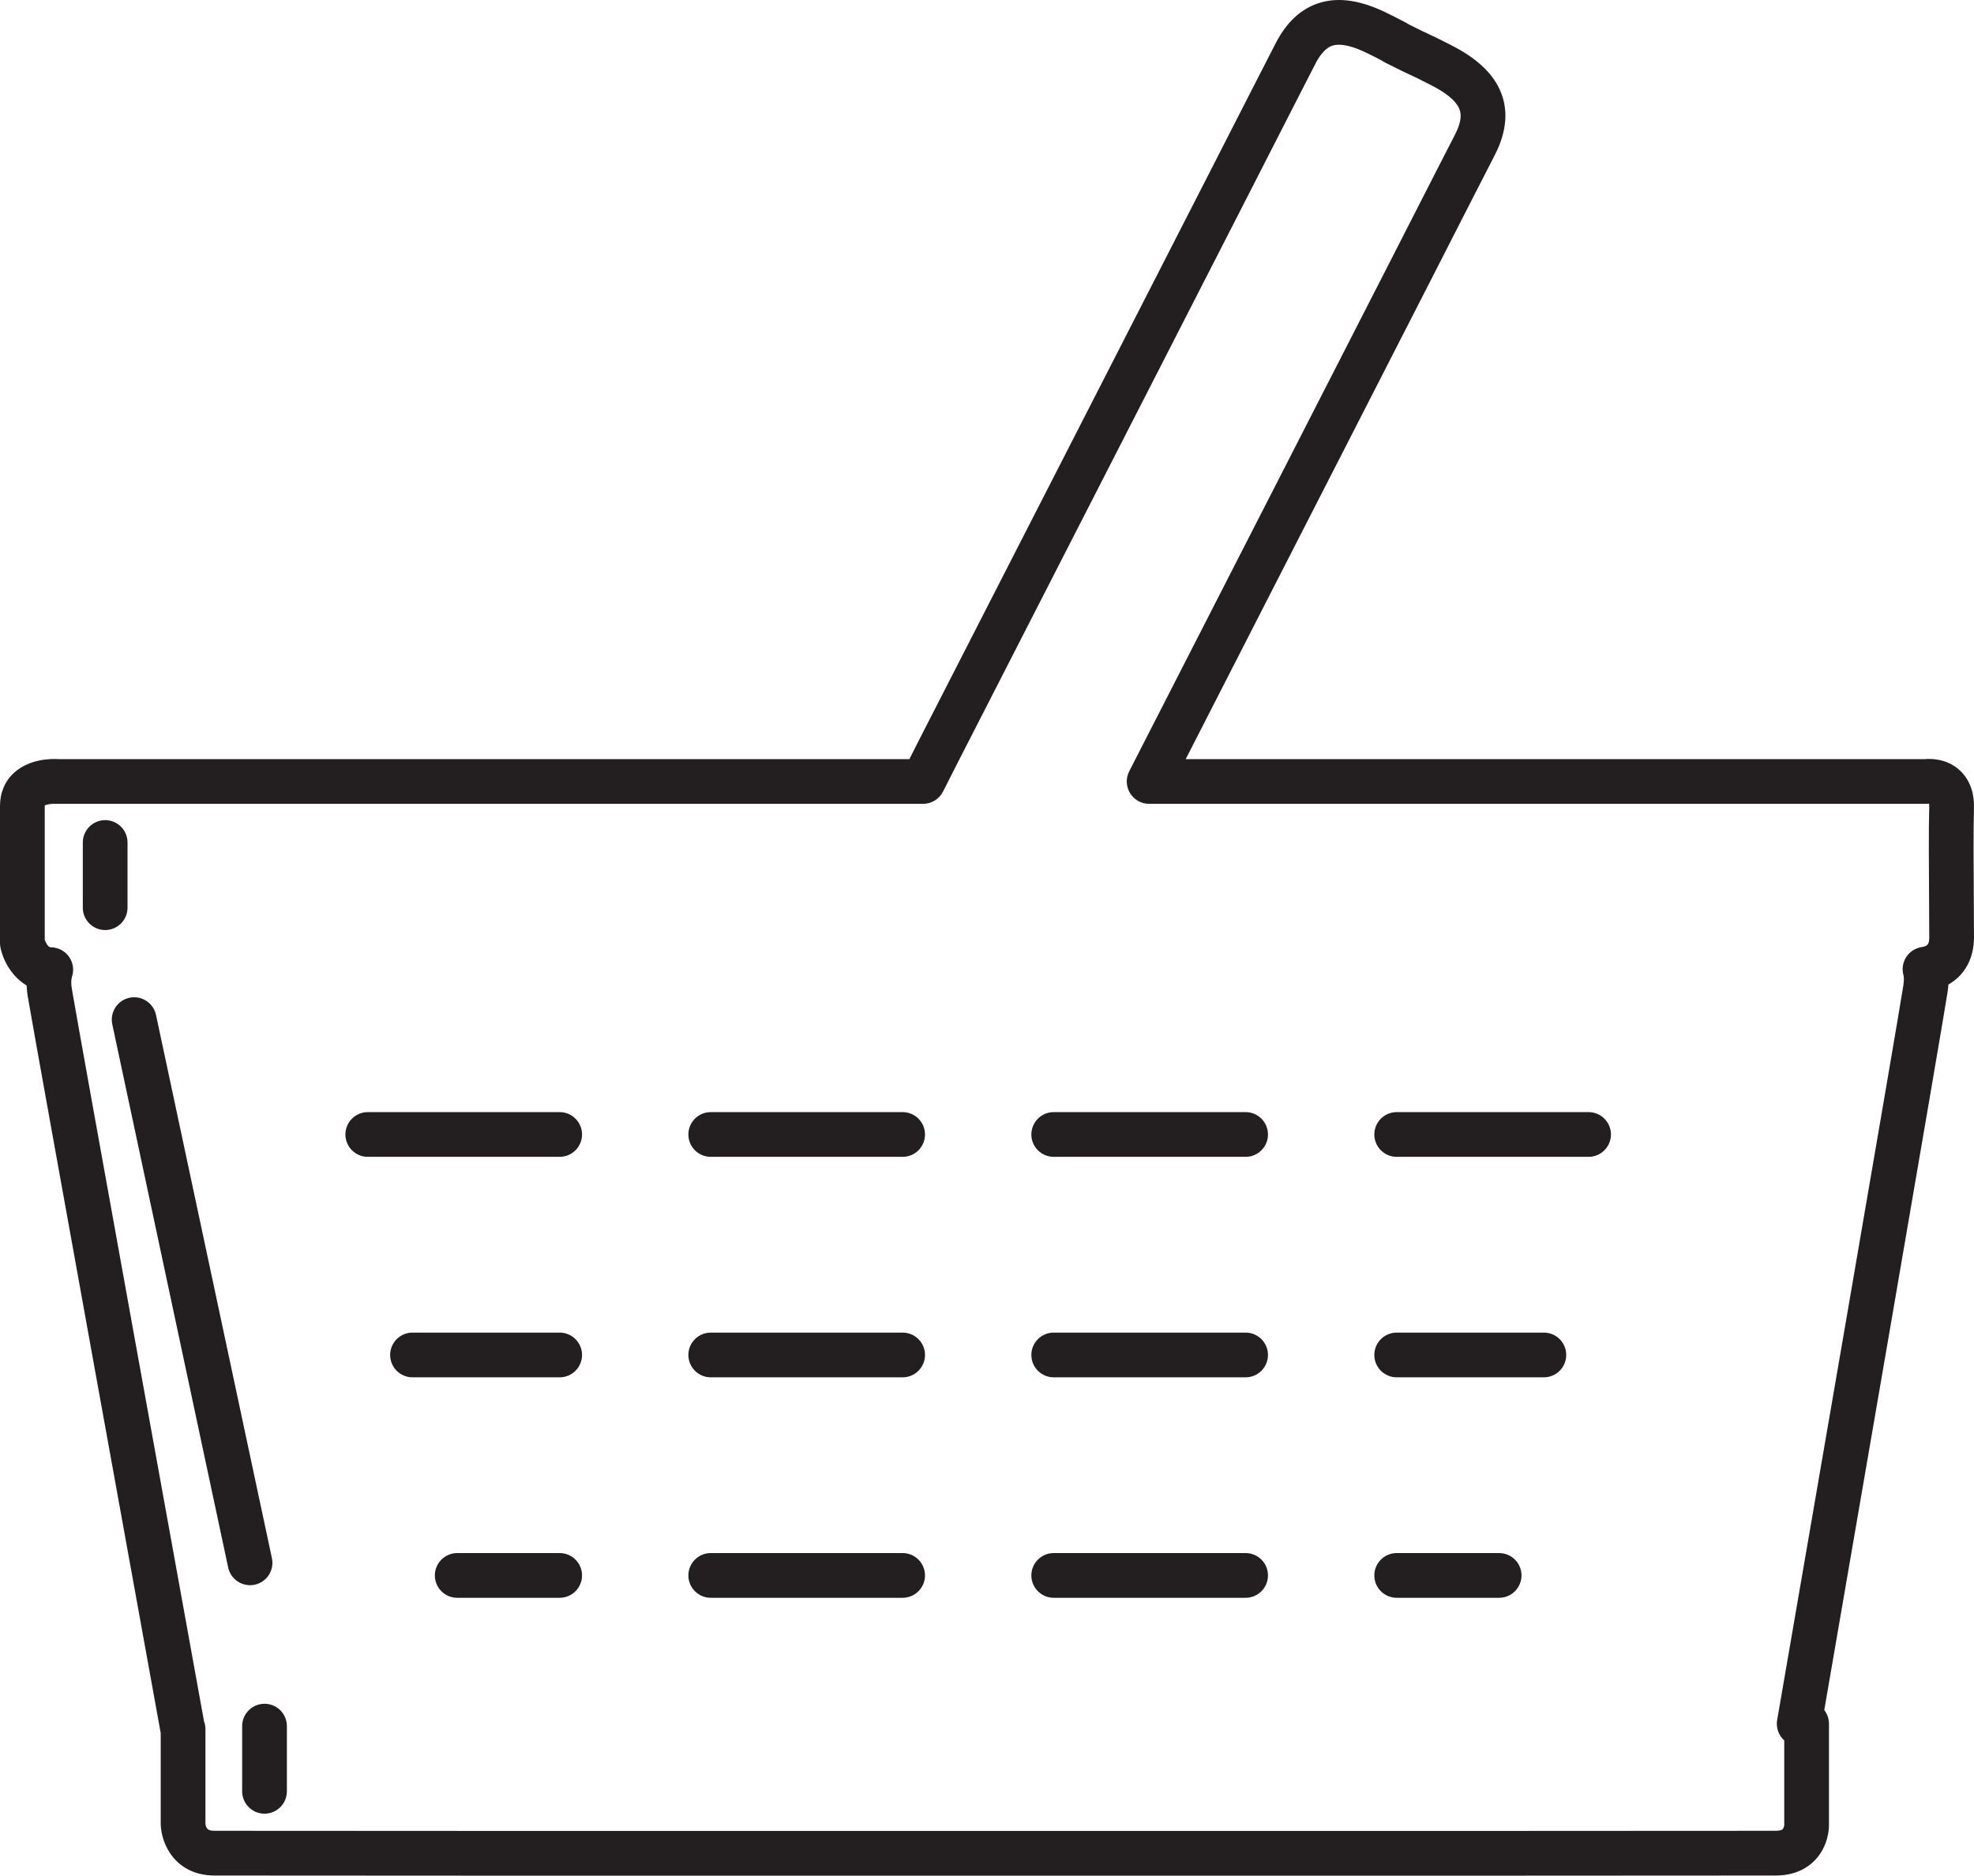 <?xml version="1.0" encoding="iso-8859-1"?>
<!-- Generator: Adobe Illustrator 18.0.0, SVG Export Plug-In . SVG Version: 6.00 Build 0)  -->
<!DOCTYPE svg PUBLIC "-//W3C//DTD SVG 1.1//EN" "http://www.w3.org/Graphics/SVG/1.1/DTD/svg11.dtd">
<svg version="1.1" id="Capa_1" xmlns="http://www.w3.org/2000/svg" xmlns:xlink="http://www.w3.org/1999/xlink" x="0px" y="0px"
	 viewBox="0 0 176.557 167.773" style="enable-background:new 0 0 176.557 167.773;" xml:space="preserve">
<g>
	<path style="fill:#231F20;" d="M80.733,119.195H63.569c-1.104,0-2,0.896-2,2s0.896,2,2,2h17.164c1.104,0,2-0.896,2-2
		S81.838,119.195,80.733,119.195z"/>
	<path style="fill:#231F20;" d="M80.733,99.474H63.569c-1.104,0-2,0.896-2,2s0.896,2,2,2h17.164c1.104,0,2-0.896,2-2
		S81.838,99.474,80.733,99.474z"/>
	<path style="fill:#231F20;" d="M80.733,138.915H63.569c-1.104,0-2,0.896-2,2s0.896,2,2,2h17.164c1.104,0,2-0.896,2-2
		S81.838,138.915,80.733,138.915z"/>
	<path style="fill:#231F20;" d="M50.058,119.195H36.894c-1.104,0-2,0.896-2,2s0.896,2,2,2h13.164c1.104,0,2-0.896,2-2
		S51.162,119.195,50.058,119.195z"/>
	<path style="fill:#231F20;" d="M50.058,138.915h-9.164c-1.104,0-2,0.896-2,2s0.896,2,2,2h9.164c1.104,0,2-0.896,2-2
		S51.162,138.915,50.058,138.915z"/>
	<path style="fill:#231F20;" d="M111.409,138.915H94.245c-1.104,0-2,0.896-2,2s0.896,2,2,2h17.164c1.104,0,2-0.896,2-2
		S112.514,138.915,111.409,138.915z"/>
	<path style="fill:#231F20;" d="M50.058,99.474H32.894c-1.104,0-2,0.896-2,2s0.896,2,2,2h17.164c1.104,0,2-0.896,2-2
		S51.162,99.474,50.058,99.474z"/>
	<path style="fill:#231F20;" d="M142.085,99.474h-17.164c-1.104,0-2,0.896-2,2s0.896,2,2,2h17.164c1.104,0,2-0.896,2-2
		S143.189,99.474,142.085,99.474z"/>
	<path style="fill:#231F20;" d="M138.085,119.195h-13.164c-1.104,0-2,0.896-2,2s0.896,2,2,2h13.164c1.104,0,2-0.896,2-2
		S139.189,119.195,138.085,119.195z"/>
	<path style="fill:#231F20;" d="M176.539,80.454c-0.02-2.942-0.041-6.276,0.015-8.128c0.057-1.849-0.685-2.905-1.316-3.467
		c-1.135-1.007-2.514-1.009-3.066-0.96h-66.12l5.901-11.535c4.616-9.024,10.04-19.627,15.897-31.064
		c2.74-5.369,5.578-10.925,5.86-11.456c1.087-2.133,1.227-4.104,0.415-5.857c-0.71-1.532-2.123-2.821-4.312-3.937
		c-1.221-0.627-1.582-0.794-2-0.987c-0.354-0.163-0.75-0.347-1.826-0.889c-0.089-0.063-0.184-0.121-0.284-0.171
		c-0.186-0.093-0.371-0.189-0.555-0.286c-0.306-0.159-0.606-0.315-0.83-0.419c-2.473-1.269-4.554-1.604-6.366-1.021
		c-1.602,0.516-2.902,1.731-3.862,3.607c-0.23,0.445-2.368,4.61-5.849,11.435L95.112,40.971
		c-5.369,10.492-9.863,19.275-12.995,25.385c-0.267,0.531-0.527,1.047-0.78,1.544H5.229c-0.588-0.039-2.582-0.055-3.978,1.227
		C0.433,69.878,0,70.904,0,72.092v12.266c0,0.146,0.016,0.29,0.047,0.432c0.281,1.272,1.085,2.608,2.332,3.353
		c0.013,0.315,0.047,0.64,0.103,0.974c0.697,4.172,11.435,63.38,11.892,65.897c0,0.003,0.001,0.005,0.001,0.007v8.124
		c0.035,1.841,1.34,4.588,4.791,4.612c1.438,0.011,35.491,0.017,69.623,0.017c34.091,0,68.261-0.006,70.088-0.017
		c1.758-0.013,2.831-0.734,3.422-1.337c1.249-1.274,1.291-2.898,1.287-3.185v-9.049c0-0.463-0.157-0.889-0.421-1.228
		c1.669-9.663,10.479-60.68,11.03-64.227c0.034-0.229,0.059-0.452,0.073-0.669c1.444-0.818,2.287-2.318,2.287-4.217
		C176.555,82.929,176.547,81.741,176.539,80.454z M172.539,80.481c0.008,1.275,0.016,2.455,0.016,3.365
		c0,0.604-0.142,0.783-0.688,0.868c-0.563,0.088-1.062,0.412-1.372,0.892c-0.31,0.479-0.4,1.067-0.248,1.617
		c0.025,0.092,0.075,0.365-0.006,0.904c-0.537,3.46-9.637,56.164-11.289,65.718c-0.101,0.581,0.061,1.178,0.44,1.629
		c0.061,0.071,0.125,0.138,0.193,0.199v7.588c0,0.002-0.045,0.258-0.144,0.358c-0.081,0.082-0.309,0.135-0.592,0.137
		c-3.653,0.021-136.78,0.021-139.654,0c-0.327-0.002-0.773-0.006-0.821-0.65v-8.449c0-0.241-0.044-0.473-0.125-0.687
		c-0.885-4.879-11.156-61.527-11.822-65.514c-0.076-0.458-0.071-0.839,0.014-1.099c0.201-0.609,0.095-1.278-0.281-1.798
		c-0.377-0.52-0.981-0.827-1.623-0.827c-0.249,0-0.449-0.444-0.536-0.674V72.092c0-0.02,0.001-0.035,0-0.047
		c0.187-0.101,0.655-0.169,0.986-0.153C5.043,71.897,5.1,71.9,5.157,71.9h77.404c0.751,0,1.438-0.421,1.78-1.09
		c0.423-0.827,0.878-1.719,1.343-2.644c3.124-6.097,7.619-14.88,12.988-25.373l13.129-25.653c3.476-6.814,5.609-10.972,5.844-11.425
		c0.697-1.361,1.326-1.564,1.532-1.631c0.741-0.233,1.853,0.022,3.379,0.805c0.239,0.112,0.486,0.242,0.737,0.374
		c0.11,0.057,0.221,0.114,0.331,0.172c0.086,0.062,0.178,0.118,0.275,0.168c1.368,0.691,1.827,0.903,2.233,1.091
		c0.386,0.179,0.72,0.334,1.857,0.918c1.348,0.687,2.189,1.378,2.504,2.056c0.174,0.377,0.328,1.032-0.334,2.33
		c-0.226,0.425-1.927,3.752-5.873,11.481c-5.857,11.436-11.28,22.039-15.896,31.064l-7.391,14.445
		c-0.317,0.62-0.289,1.36,0.074,1.954c0.363,0.595,1.01,0.957,1.706,0.957h69.496c0.099-0.009,0.138,0,0.236-0.015
		c0.009,0,0.017-0.002,0.027-0.001c0.011,0.07,0.02,0.174,0.015,0.321C172.497,74.13,172.52,77.504,172.539,80.481z"/>
	<path style="fill:#231F20;" d="M111.409,119.195H94.245c-1.104,0-2,0.896-2,2s0.896,2,2,2h17.164c1.104,0,2-0.896,2-2
		S112.514,119.195,111.409,119.195z"/>
	<path style="fill:#231F20;" d="M134.085,138.915h-9.164c-1.104,0-2,0.896-2,2s0.896,2,2,2h9.164c1.104,0,2-0.896,2-2
		S135.189,138.915,134.085,138.915z"/>
	<path style="fill:#231F20;" d="M111.409,99.474H94.245c-1.104,0-2,0.896-2,2s0.896,2,2,2h17.164c1.104,0,2-0.896,2-2
		S112.514,99.474,111.409,99.474z"/>
	<path style="fill:#231F20;" d="M11.407,81.189v-5.831c0-1.104-0.896-2-2-2s-2,0.896-2,2v5.831c0,1.104,0.896,2,2,2
		S11.407,82.293,11.407,81.189z"/>
	<path style="fill:#231F20;" d="M23.659,152.394c-1.104,0-2,0.896-2,2v5.831c0,1.104,0.896,2,2,2s2-0.896,2-2v-5.831
		C25.659,153.289,24.764,152.394,23.659,152.394z"/>
	<path style="fill:#231F20;" d="M22.781,141.745c1.08-0.23,1.77-1.293,1.539-2.373L13.955,90.784
		c-0.23-1.081-1.299-1.772-2.373-1.539c-1.08,0.23-1.77,1.293-1.539,2.373l10.365,48.588c0.2,0.939,1.03,1.583,1.954,1.583
		C22.501,141.789,22.641,141.776,22.781,141.745z"/>
</g>
<g>
</g>
<g>
</g>
<g>
</g>
<g>
</g>
<g>
</g>
<g>
</g>
<g>
</g>
<g>
</g>
<g>
</g>
<g>
</g>
<g>
</g>
<g>
</g>
<g>
</g>
<g>
</g>
<g>
</g>
</svg>
